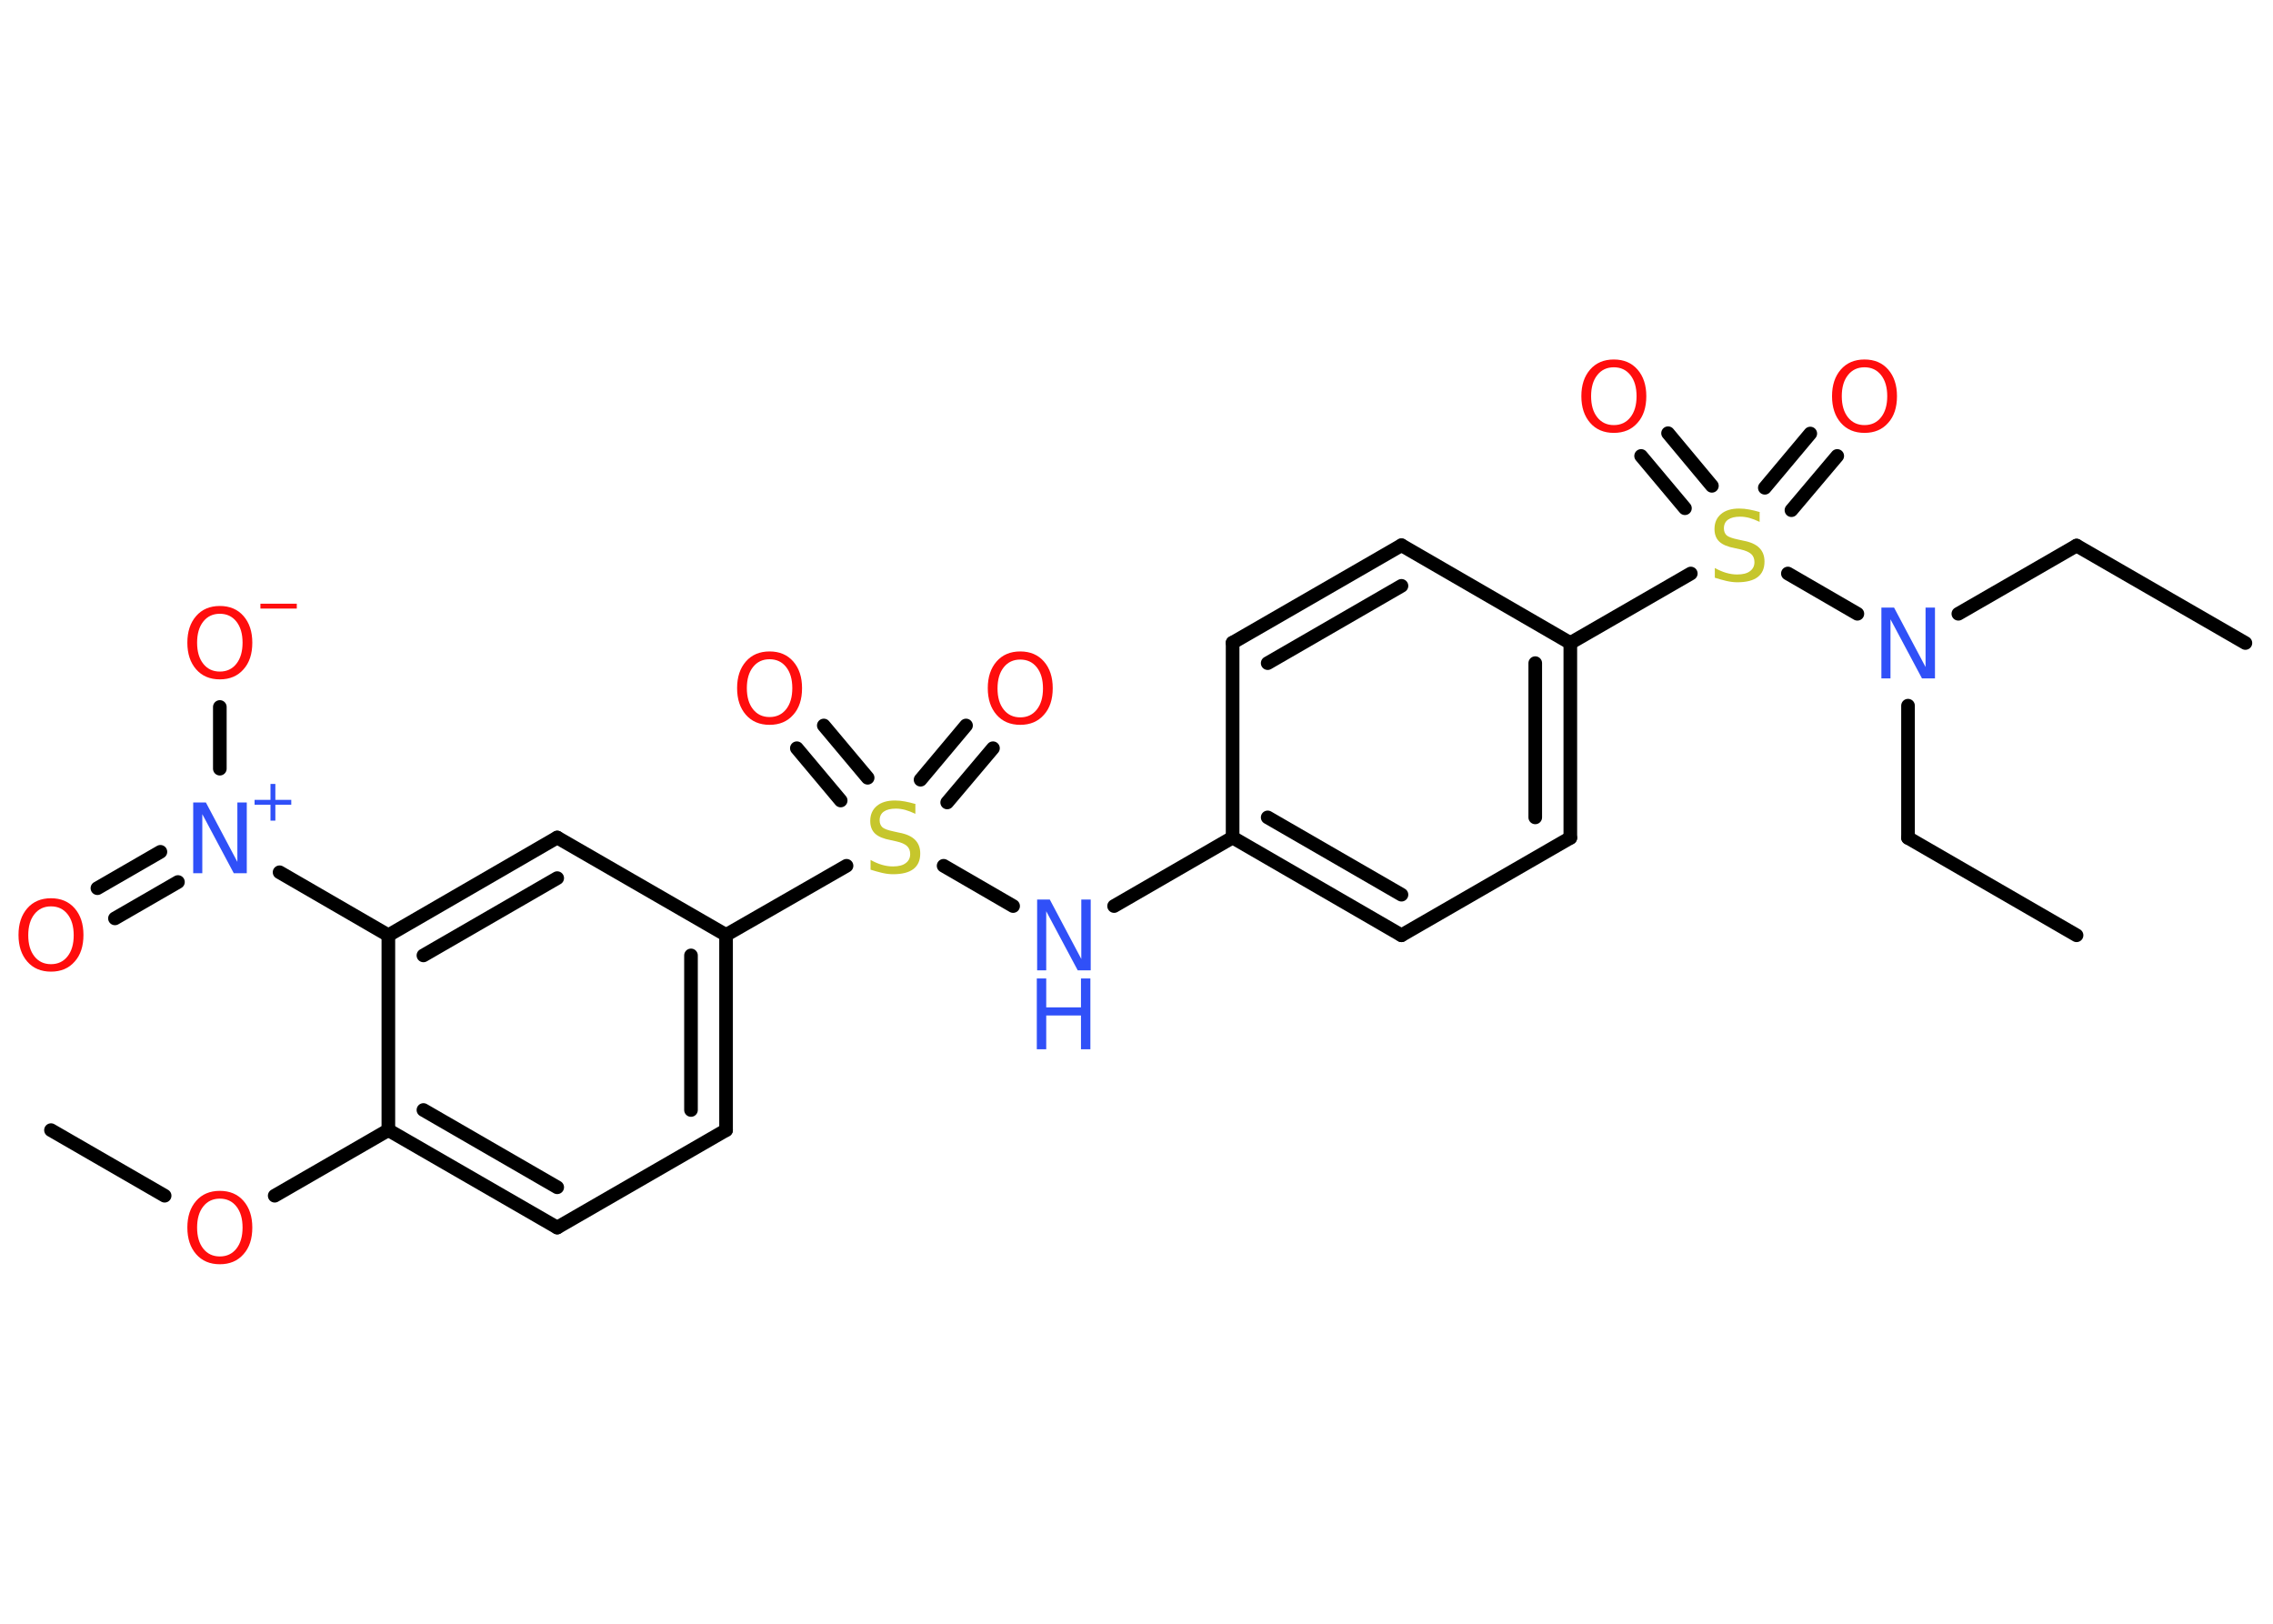 <?xml version='1.0' encoding='UTF-8'?>
<!DOCTYPE svg PUBLIC "-//W3C//DTD SVG 1.1//EN" "http://www.w3.org/Graphics/SVG/1.1/DTD/svg11.dtd">
<svg version='1.2' xmlns='http://www.w3.org/2000/svg' xmlns:xlink='http://www.w3.org/1999/xlink' width='70.0mm' height='50.0mm' viewBox='0 0 70.0 50.0'>
  <desc>Generated by the Chemistry Development Kit (http://github.com/cdk)</desc>
  <g stroke-linecap='round' stroke-linejoin='round' stroke='#000000' stroke-width='.42' fill='#FF0D0D'>
    <rect x='.0' y='.0' width='70.0' height='50.0' fill='#FFFFFF' stroke='none'/>
    <g id='mol1' class='mol'>
      <line id='mol1bnd1' class='bond' x1='69.15' y1='19.8' x2='63.95' y2='16.8'/>
      <line id='mol1bnd2' class='bond' x1='63.95' y1='16.8' x2='60.31' y2='18.9'/>
      <line id='mol1bnd3' class='bond' x1='58.76' y1='21.73' x2='58.76' y2='25.8'/>
      <line id='mol1bnd4' class='bond' x1='58.76' y1='25.8' x2='63.95' y2='28.8'/>
      <line id='mol1bnd5' class='bond' x1='57.2' y1='18.9' x2='55.06' y2='17.66'/>
      <g id='mol1bnd6' class='bond'>
        <line x1='54.35' y1='15.02' x2='55.75' y2='13.35'/>
        <line x1='55.17' y1='15.71' x2='56.58' y2='14.04'/>
      </g>
      <g id='mol1bnd7' class='bond'>
        <line x1='51.89' y1='15.65' x2='50.54' y2='14.04'/>
        <line x1='52.72' y1='14.96' x2='51.37' y2='13.34'/>
      </g>
      <line id='mol1bnd8' class='bond' x1='52.07' y1='17.66' x2='48.36' y2='19.8'/>
      <g id='mol1bnd9' class='bond'>
        <line x1='48.36' y1='25.8' x2='48.36' y2='19.8'/>
        <line x1='47.28' y1='25.17' x2='47.28' y2='20.42'/>
      </g>
      <line id='mol1bnd10' class='bond' x1='48.36' y1='25.8' x2='43.16' y2='28.8'/>
      <g id='mol1bnd11' class='bond'>
        <line x1='37.96' y1='25.79' x2='43.16' y2='28.8'/>
        <line x1='39.04' y1='25.17' x2='43.16' y2='27.55'/>
      </g>
      <line id='mol1bnd12' class='bond' x1='37.96' y1='25.79' x2='34.31' y2='27.9'/>
      <line id='mol1bnd13' class='bond' x1='31.2' y1='27.9' x2='29.06' y2='26.66'/>
      <g id='mol1bnd14' class='bond'>
        <line x1='28.35' y1='24.01' x2='29.75' y2='22.34'/>
        <line x1='29.17' y1='24.71' x2='30.58' y2='23.04'/>
      </g>
      <g id='mol1bnd15' class='bond'>
        <line x1='25.89' y1='24.65' x2='24.54' y2='23.04'/>
        <line x1='26.72' y1='23.95' x2='25.37' y2='22.34'/>
      </g>
      <line id='mol1bnd16' class='bond' x1='26.07' y1='26.66' x2='22.36' y2='28.79'/>
      <g id='mol1bnd17' class='bond'>
        <line x1='22.36' y1='34.8' x2='22.36' y2='28.79'/>
        <line x1='21.28' y1='34.18' x2='21.28' y2='29.42'/>
      </g>
      <line id='mol1bnd18' class='bond' x1='22.36' y1='34.8' x2='17.16' y2='37.8'/>
      <g id='mol1bnd19' class='bond'>
        <line x1='11.96' y1='34.8' x2='17.16' y2='37.8'/>
        <line x1='13.04' y1='34.18' x2='17.16' y2='36.56'/>
      </g>
      <line id='mol1bnd20' class='bond' x1='11.96' y1='34.8' x2='8.46' y2='36.82'/>
      <line id='mol1bnd21' class='bond' x1='5.07' y1='36.82' x2='1.57' y2='34.8'/>
      <line id='mol1bnd22' class='bond' x1='11.96' y1='34.8' x2='11.96' y2='28.8'/>
      <line id='mol1bnd23' class='bond' x1='11.96' y1='28.8' x2='8.61' y2='26.86'/>
      <g id='mol1bnd24' class='bond'>
        <line x1='5.48' y1='27.16' x2='3.54' y2='28.28'/>
        <line x1='4.94' y1='26.23' x2='3.0' y2='27.35'/>
      </g>
      <line id='mol1bnd25' class='bond' x1='6.77' y1='23.67' x2='6.77' y2='21.77'/>
      <g id='mol1bnd26' class='bond'>
        <line x1='17.16' y1='25.79' x2='11.96' y2='28.8'/>
        <line x1='17.16' y1='27.04' x2='13.04' y2='29.42'/>
      </g>
      <line id='mol1bnd27' class='bond' x1='22.36' y1='28.79' x2='17.16' y2='25.79'/>
      <line id='mol1bnd28' class='bond' x1='37.96' y1='25.79' x2='37.96' y2='19.79'/>
      <g id='mol1bnd29' class='bond'>
        <line x1='43.16' y1='16.79' x2='37.96' y2='19.79'/>
        <line x1='43.16' y1='18.04' x2='39.04' y2='20.42'/>
      </g>
      <line id='mol1bnd30' class='bond' x1='48.36' y1='19.8' x2='43.16' y2='16.79'/>
      <path id='mol1atm3' class='atom' d='M57.93 18.71h.4l.97 1.83v-1.83h.29v2.18h-.4l-.97 -1.82v1.82h-.28v-2.18z' stroke='none' fill='#3050F8'/>
      <path id='mol1atm6' class='atom' d='M54.19 15.78v.29q-.17 -.08 -.31 -.12q-.15 -.04 -.29 -.04q-.24 .0 -.37 .09q-.13 .09 -.13 .27q.0 .14 .09 .22q.09 .07 .33 .12l.18 .04q.33 .06 .49 .22q.16 .16 .16 .42q.0 .32 -.21 .48q-.21 .16 -.63 .16q-.15 .0 -.33 -.04q-.17 -.04 -.36 -.1v-.3q.18 .1 .35 .15q.17 .05 .34 .05q.26 .0 .39 -.1q.14 -.1 .14 -.28q.0 -.16 -.1 -.25q-.1 -.09 -.32 -.14l-.18 -.04q-.33 -.06 -.48 -.2q-.15 -.14 -.15 -.39q.0 -.29 .2 -.46q.2 -.17 .56 -.17q.15 .0 .31 .03q.16 .03 .33 .08z' stroke='none' fill='#C6C62C'/>
      <path id='mol1atm7' class='atom' d='M57.42 11.31q-.32 .0 -.51 .24q-.19 .24 -.19 .65q.0 .41 .19 .65q.19 .24 .51 .24q.32 .0 .51 -.24q.19 -.24 .19 -.65q.0 -.41 -.19 -.65q-.19 -.24 -.51 -.24zM57.42 11.07q.46 .0 .73 .31q.27 .31 .27 .82q.0 .52 -.27 .82q-.27 .31 -.73 .31q-.46 .0 -.73 -.31q-.27 -.31 -.27 -.82q.0 -.51 .27 -.82q.27 -.31 .73 -.31z' stroke='none'/>
      <path id='mol1atm8' class='atom' d='M49.7 11.31q-.32 .0 -.51 .24q-.19 .24 -.19 .65q.0 .41 .19 .65q.19 .24 .51 .24q.32 .0 .51 -.24q.19 -.24 .19 -.65q.0 -.41 -.19 -.65q-.19 -.24 -.51 -.24zM49.7 11.07q.46 .0 .73 .31q.27 .31 .27 .82q.0 .52 -.27 .82q-.27 .31 -.73 .31q-.46 .0 -.73 -.31q-.27 -.31 -.27 -.82q.0 -.51 .27 -.82q.27 -.31 .73 -.31z' stroke='none'/>
      <g id='mol1atm13' class='atom'>
        <path d='M31.93 27.7h.4l.97 1.83v-1.83h.29v2.18h-.4l-.97 -1.82v1.82h-.28v-2.18z' stroke='none' fill='#3050F8'/>
        <path d='M31.93 30.13h.29v.89h1.07v-.89h.29v2.18h-.29v-1.04h-1.07v1.04h-.29v-2.18z' stroke='none' fill='#3050F8'/>
      </g>
      <path id='mol1atm14' class='atom' d='M28.19 24.77v.29q-.17 -.08 -.31 -.12q-.15 -.04 -.29 -.04q-.24 .0 -.37 .09q-.13 .09 -.13 .27q.0 .14 .09 .22q.09 .07 .33 .12l.18 .04q.33 .06 .49 .22q.16 .16 .16 .42q.0 .32 -.21 .48q-.21 .16 -.63 .16q-.15 .0 -.33 -.04q-.17 -.04 -.36 -.1v-.3q.18 .1 .35 .15q.17 .05 .34 .05q.26 .0 .39 -.1q.14 -.1 .14 -.28q.0 -.16 -.1 -.25q-.1 -.09 -.32 -.14l-.18 -.04q-.33 -.06 -.48 -.2q-.15 -.14 -.15 -.39q.0 -.29 .2 -.46q.2 -.17 .56 -.17q.15 .0 .31 .03q.16 .03 .33 .08z' stroke='none' fill='#C6C62C'/>
      <path id='mol1atm15' class='atom' d='M31.42 20.31q-.32 .0 -.51 .24q-.19 .24 -.19 .65q.0 .41 .19 .65q.19 .24 .51 .24q.32 .0 .51 -.24q.19 -.24 .19 -.65q.0 -.41 -.19 -.65q-.19 -.24 -.51 -.24zM31.42 20.06q.46 .0 .73 .31q.27 .31 .27 .82q.0 .52 -.27 .82q-.27 .31 -.73 .31q-.46 .0 -.73 -.31q-.27 -.31 -.27 -.82q.0 -.51 .27 -.82q.27 -.31 .73 -.31z' stroke='none'/>
      <path id='mol1atm16' class='atom' d='M23.7 20.3q-.32 .0 -.51 .24q-.19 .24 -.19 .65q.0 .41 .19 .65q.19 .24 .51 .24q.32 .0 .51 -.24q.19 -.24 .19 -.65q.0 -.41 -.19 -.65q-.19 -.24 -.51 -.24zM23.7 20.06q.46 .0 .73 .31q.27 .31 .27 .82q.0 .52 -.27 .82q-.27 .31 -.73 .31q-.46 .0 -.73 -.31q-.27 -.31 -.27 -.82q.0 -.51 .27 -.82q.27 -.31 .73 -.31z' stroke='none'/>
      <path id='mol1atm21' class='atom' d='M6.77 36.91q-.32 .0 -.51 .24q-.19 .24 -.19 .65q.0 .41 .19 .65q.19 .24 .51 .24q.32 .0 .51 -.24q.19 -.24 .19 -.65q.0 -.41 -.19 -.65q-.19 -.24 -.51 -.24zM6.77 36.67q.46 .0 .73 .31q.27 .31 .27 .82q.0 .52 -.27 .82q-.27 .31 -.73 .31q-.46 .0 -.73 -.31q-.27 -.31 -.27 -.82q.0 -.51 .27 -.82q.27 -.31 .73 -.31z' stroke='none'/>
      <g id='mol1atm24' class='atom'>
        <path d='M5.94 24.71h.4l.97 1.83v-1.83h.29v2.18h-.4l-.97 -1.82v1.82h-.28v-2.18z' stroke='none' fill='#3050F8'/>
        <path d='M8.48 24.14v.49h.49v.15h-.49v.49h-.15v-.49h-.49v-.15h.49v-.49h.15z' stroke='none' fill='#3050F8'/>
      </g>
      <path id='mol1atm25' class='atom' d='M1.57 27.91q-.32 .0 -.51 .24q-.19 .24 -.19 .65q.0 .41 .19 .65q.19 .24 .51 .24q.32 .0 .51 -.24q.19 -.24 .19 -.65q.0 -.41 -.19 -.65q-.19 -.24 -.51 -.24zM1.57 27.66q.46 .0 .73 .31q.27 .31 .27 .82q.0 .52 -.27 .82q-.27 .31 -.73 .31q-.46 .0 -.73 -.31q-.27 -.31 -.27 -.82q.0 -.51 .27 -.82q.27 -.31 .73 -.31z' stroke='none'/>
      <g id='mol1atm26' class='atom'>
        <path d='M6.77 18.9q-.32 .0 -.51 .24q-.19 .24 -.19 .65q.0 .41 .19 .65q.19 .24 .51 .24q.32 .0 .51 -.24q.19 -.24 .19 -.65q.0 -.41 -.19 -.65q-.19 -.24 -.51 -.24zM6.77 18.66q.46 .0 .73 .31q.27 .31 .27 .82q.0 .52 -.27 .82q-.27 .31 -.73 .31q-.46 .0 -.73 -.31q-.27 -.31 -.27 -.82q.0 -.51 .27 -.82q.27 -.31 .73 -.31z' stroke='none'/>
        <path d='M8.02 18.59h1.12v.15h-1.12v-.15z' stroke='none'/>
      </g>
    </g>
  </g>
</svg>
